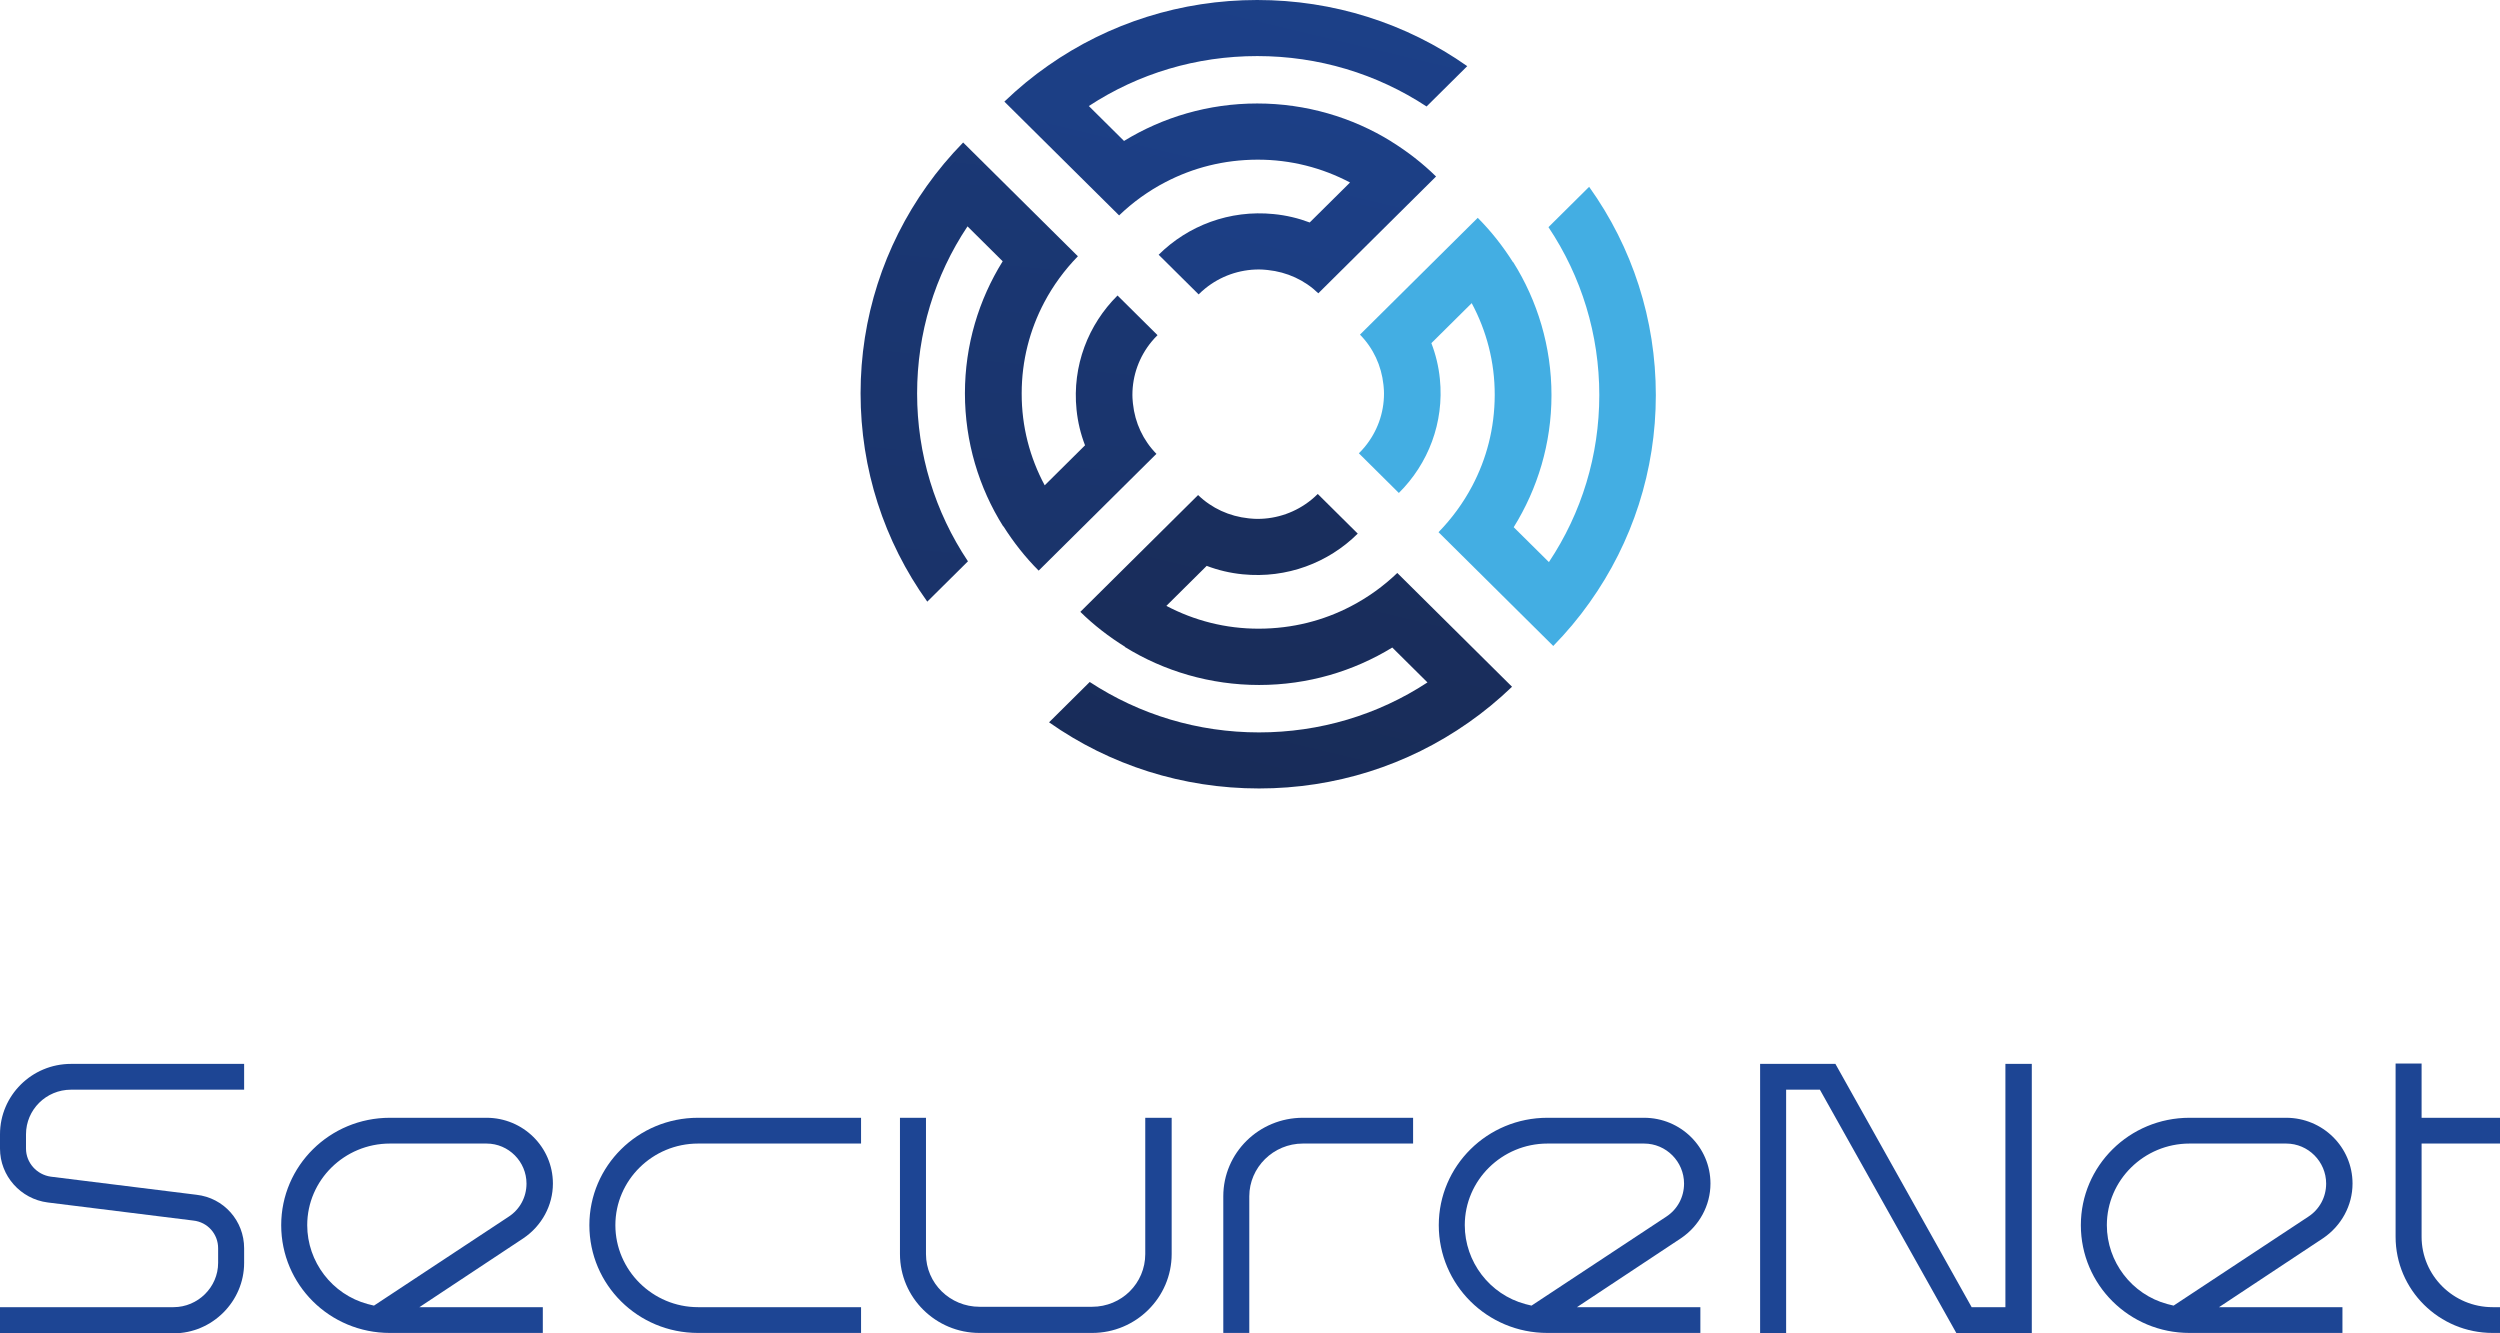 <svg width="135" height="72" viewBox="0 0 135 72" fill="none" xmlns="http://www.w3.org/2000/svg">
<path d="M60.758 34.931C59.883 34.386 59.068 33.758 58.338 33.04L64.697 26.733C65.433 27.445 66.386 27.882 67.424 27.99C67.466 27.996 67.508 28.002 67.551 28.002C67.671 28.014 67.792 28.02 67.907 28.02C68.962 28.02 69.982 27.661 70.808 26.991C70.929 26.889 71.05 26.787 71.159 26.674L73.318 28.816C71.738 30.383 69.493 31.251 67.104 31.012C66.428 30.946 65.777 30.79 65.162 30.557L62.984 32.717C64.48 33.507 66.181 33.955 67.991 33.949C69.801 33.943 71.46 33.513 72.944 32.741C73.867 32.262 74.712 31.652 75.454 30.94L81.65 37.085C80.908 37.797 80.118 38.449 79.285 39.029C75.997 41.333 72.088 42.577 67.991 42.577C63.877 42.577 59.949 41.327 56.649 39.005L58.845 36.827C61.542 38.598 64.691 39.55 67.985 39.55C71.261 39.55 74.398 38.61 77.083 36.851L75.183 34.967C73.089 36.247 70.627 36.989 67.991 36.989C65.355 36.989 62.851 36.241 60.745 34.937L60.758 34.931Z" fill="url(#paint0_linear_101_37)"/>
<path d="M54.181 28.415C54.73 29.282 55.364 30.09 56.088 30.814L62.447 24.508C61.729 23.778 61.288 22.832 61.18 21.803C61.174 21.761 61.168 21.719 61.168 21.677C61.156 21.558 61.15 21.438 61.15 21.325C61.15 20.277 61.512 19.266 62.187 18.447C62.29 18.327 62.392 18.207 62.507 18.099L60.347 15.957C58.767 17.525 57.892 19.751 58.133 22.12C58.2 22.79 58.356 23.437 58.592 24.047L56.414 26.207C55.617 24.723 55.165 23.036 55.171 21.241C55.171 19.47 55.611 17.8 56.389 16.328C56.872 15.413 57.488 14.575 58.206 13.839L52.01 7.695C51.292 8.43 50.634 9.214 50.049 10.04C47.726 13.301 46.471 17.178 46.471 21.241C46.471 25.321 47.732 29.216 50.073 32.489L52.269 30.311C50.483 27.637 49.524 24.514 49.524 21.247C49.524 17.998 50.471 14.886 52.245 12.224L54.145 14.109C52.854 16.185 52.106 18.626 52.106 21.241C52.106 23.855 52.86 26.338 54.175 28.427L54.181 28.415Z" fill="url(#paint1_linear_101_37)"/>
<path d="M75.128 7.641C76.003 8.185 76.817 8.813 77.547 9.531L71.189 15.838C70.453 15.126 69.499 14.689 68.462 14.581C68.419 14.575 68.377 14.569 68.335 14.569C68.214 14.557 68.094 14.551 67.979 14.551C66.923 14.551 65.904 14.91 65.077 15.581C64.957 15.682 64.836 15.784 64.727 15.898L62.567 13.756C64.148 12.188 66.392 11.32 68.781 11.56C69.457 11.626 70.109 11.781 70.724 12.014L72.902 9.855C71.406 9.065 69.704 8.616 67.895 8.622C66.085 8.628 64.426 9.059 62.941 9.831C62.018 10.309 61.174 10.919 60.432 11.632L54.236 5.487C54.978 4.775 55.768 4.122 56.601 3.542C59.877 1.245 63.786 0 67.888 0C72.003 0 75.931 1.251 79.231 3.572L77.035 5.75C74.338 3.979 71.189 3.028 67.895 3.028C64.6 3.028 61.481 3.967 58.797 5.726L60.697 7.611C62.791 6.33 65.252 5.588 67.888 5.588C70.525 5.588 73.029 6.336 75.134 7.641H75.128Z" fill="url(#paint2_linear_101_37)"/>
<path d="M81.704 14.162C81.155 13.295 80.522 12.487 79.798 11.763L73.439 18.07C74.157 18.8 74.597 19.745 74.706 20.774C74.712 20.816 74.718 20.858 74.718 20.9C74.73 21.019 74.736 21.139 74.736 21.253C74.736 22.3 74.374 23.311 73.698 24.131C73.596 24.25 73.493 24.37 73.379 24.478L75.538 26.62C77.119 25.052 77.994 22.826 77.753 20.457C77.686 19.787 77.529 19.141 77.294 18.53L79.472 16.37C80.268 17.854 80.721 19.541 80.715 21.337C80.709 23.131 80.274 24.777 79.496 26.249C79.013 27.164 78.398 28.002 77.68 28.738L83.876 34.883C84.594 34.147 85.252 33.363 85.837 32.537C88.16 29.276 89.415 25.399 89.415 21.337C89.415 17.256 88.154 13.361 85.813 10.088L83.617 12.266C85.403 14.94 86.362 18.064 86.362 21.331C86.362 24.579 85.415 27.691 83.641 30.353L81.74 28.469C83.031 26.392 83.78 23.951 83.78 21.337C83.78 18.722 83.025 16.239 81.71 14.15L81.704 14.162Z" fill="#43AEE3"/>
<path d="M13.183 68.196C13.183 70.275 11.464 72 9.369 72H0V70.587H9.369C10.689 70.587 11.779 69.506 11.779 68.196V67.406C11.779 66.637 11.213 65.993 10.438 65.91L2.578 64.933C1.111 64.746 0 63.498 0 62.023V61.254C0 59.154 1.719 57.45 3.835 57.45H13.183V58.843H3.835C2.494 58.843 1.404 59.923 1.404 61.254V62.023C1.404 62.792 1.991 63.436 2.746 63.54L10.605 64.517C12.093 64.683 13.183 65.93 13.183 67.406V68.196Z" fill="#1D4594"/>
<path d="M28.264 66.866L22.647 70.587H29.312V71.979H21.054C17.805 71.979 15.185 69.381 15.185 66.159C15.185 62.958 17.805 60.36 21.054 60.36H26.273C28.243 60.36 29.857 61.94 29.857 63.914C29.857 65.099 29.249 66.201 28.264 66.866ZM20.195 70.503L27.467 65.702C28.075 65.307 28.431 64.642 28.431 63.914C28.431 62.729 27.467 61.752 26.273 61.752H21.054C18.602 61.752 16.59 63.727 16.59 66.159C16.59 68.134 17.931 69.901 19.859 70.42L20.195 70.503Z" fill="#1D4594"/>
<path d="M37.694 61.752C35.242 61.752 33.23 63.727 33.23 66.159C33.23 68.591 35.242 70.587 37.694 70.587H46.497V71.979H37.694C34.446 71.979 31.826 69.381 31.826 66.159C31.826 62.958 34.446 60.36 37.694 60.36H46.497V61.752H37.694Z" fill="#1D4594"/>
<path d="M61.844 60.36H63.27V67.718C63.27 70.067 61.341 71.979 58.973 71.979H52.895C50.527 71.979 48.598 70.067 48.598 67.718V60.36H50.003V67.718C50.003 69.298 51.302 70.566 52.895 70.566H58.973C60.566 70.566 61.844 69.298 61.844 67.718V60.36Z" fill="#1D4594"/>
<path d="M70.354 60.36H76.307V61.752H70.354C68.761 61.752 67.462 63.041 67.462 64.6V71.979H66.058V64.6C66.058 62.251 67.986 60.36 70.354 60.36Z" fill="#1D4594"/>
<path d="M90.772 66.866L85.155 70.587H91.82V71.979H83.562C80.313 71.979 77.694 69.381 77.694 66.159C77.694 62.958 80.313 60.36 83.562 60.36H88.781C90.751 60.36 92.365 61.94 92.365 63.914C92.365 65.099 91.757 66.201 90.772 66.866ZM82.703 70.503L89.975 65.702C90.583 65.307 90.939 64.642 90.939 63.914C90.939 62.729 89.975 61.752 88.781 61.752H83.562C81.11 61.752 79.098 63.727 79.098 66.159C79.098 68.134 80.439 69.901 82.367 70.42L82.703 70.503Z" fill="#1D4594"/>
<path d="M96.451 58.843V72H95.046V57.45H99.112L106.469 70.587H108.292V57.45H109.717V72H105.651L98.274 58.843H96.451Z" fill="#1D4594"/>
<path d="M125.444 66.866L119.827 70.587H126.492V71.979H118.234C114.985 71.979 112.366 69.381 112.366 66.159C112.366 62.958 114.985 60.36 118.234 60.36H123.453C125.423 60.36 127.037 61.94 127.037 63.914C127.037 65.099 126.429 66.201 125.444 66.866ZM117.375 70.503L124.647 65.702C125.255 65.307 125.612 64.642 125.612 63.914C125.612 62.729 124.647 61.752 123.453 61.752H118.234C115.782 61.752 113.77 63.727 113.77 66.159C113.77 68.134 115.111 69.901 117.039 70.42L117.375 70.503Z" fill="#1D4594"/>
<path d="M135 61.752H130.766V66.783C130.766 68.882 132.485 70.587 134.602 70.587H135V71.979H134.602C131.709 71.979 129.362 69.651 129.362 66.783V57.429H130.766V60.36H135V61.752Z" fill="#1D4594"/>
<defs>
<linearGradient id="paint0_linear_101_37" x1="135.652" y1="-145.463" x2="85.36" y2="64.425" gradientUnits="userSpaceOnUse">
<stop stop-color="#1D4594"/>
<stop offset="1" stop-color="#182A54"/>
</linearGradient>
<linearGradient id="paint1_linear_101_37" x1="145.717" y1="-53.114" x2="131.826" y2="87.844" gradientUnits="userSpaceOnUse">
<stop stop-color="#1D4594"/>
<stop offset="1" stop-color="#182A54"/>
</linearGradient>
<linearGradient id="paint2_linear_101_37" x1="88.273" y1="-39.184" x2="37.98" y2="170.748" gradientUnits="userSpaceOnUse">
<stop stop-color="#1D4594"/>
<stop offset="1" stop-color="#182A54"/>
</linearGradient>
</defs>
</svg>
